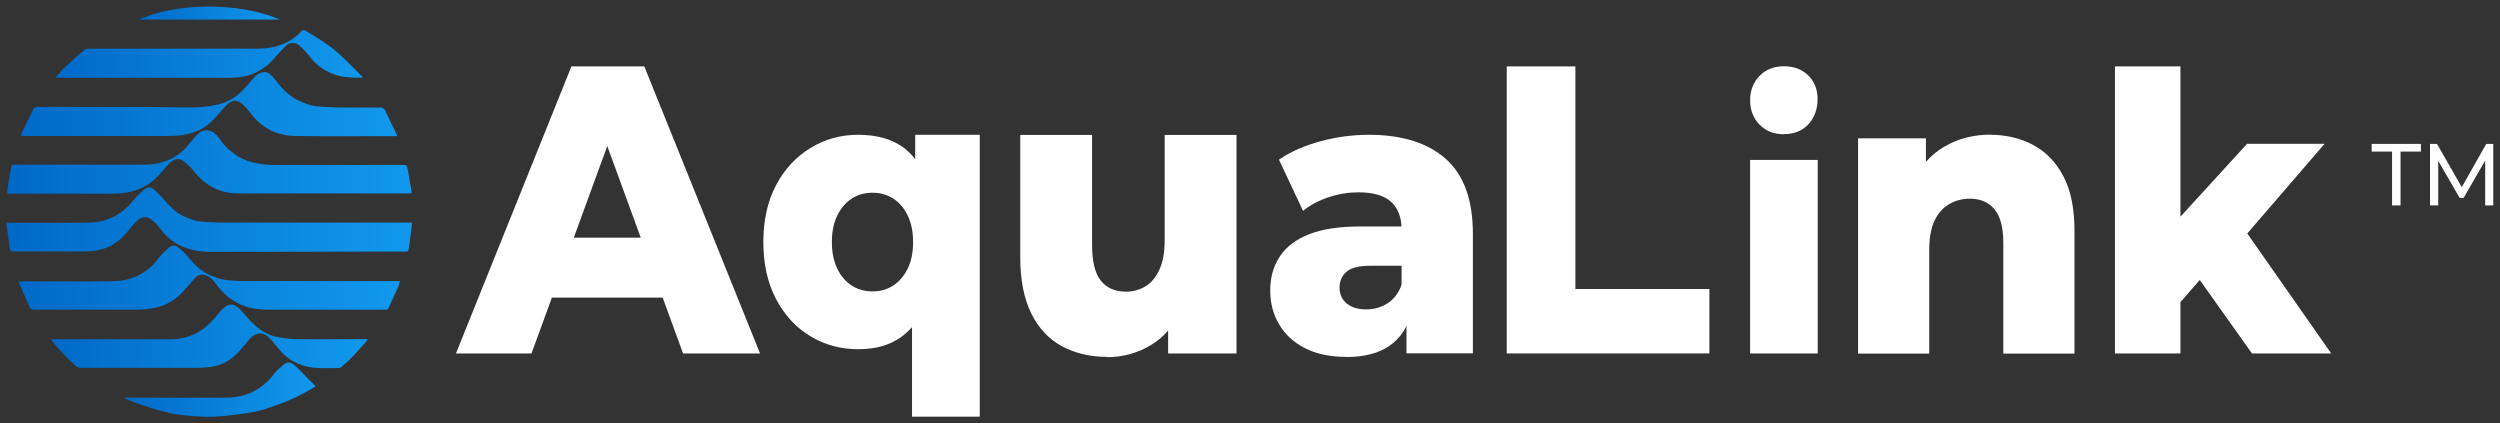 <?xml version="1.0" encoding="UTF-8"?>
<svg id="Capa_1" data-name="Capa 1" xmlns="http://www.w3.org/2000/svg" xmlns:xlink="http://www.w3.org/1999/xlink" viewBox="0 0 189 32">
  <rect x="0" y="0" width="189" height="32" fill="#333333" stroke="none"/>
  <defs>
    <style>
      .cls-1 {
        fill: url(#linear-gradient);
      }

      .cls-1, .cls-2, .cls-3, .cls-4, .cls-5, .cls-6, .cls-7, .cls-8, .cls-9 {
        stroke-width: 0px;
      }

      .cls-2 {
        fill: url(#linear-gradient-6);
      }

      .cls-3 {
        fill: url(#linear-gradient-5);
      }

      .cls-4 {
        fill: #fff;
      }

      .cls-5 {
        fill: url(#linear-gradient-2);
      }

      .cls-6 {
        fill: url(#linear-gradient-7);
      }

      .cls-7 {
        fill: url(#linear-gradient-3);
      }

      .cls-8 {
        fill: url(#linear-gradient-8);
      }

      .cls-9 {
        fill: url(#linear-gradient-4);
      }
    </style>
    <linearGradient id="linear-gradient" x1=".5" y1="16.61" x2="31.15" y2="16.61" gradientUnits="userSpaceOnUse">
      <stop offset="0" stop-color="#0069c7"/>
      <stop offset=".43" stop-color="#077ed8"/>
      <stop offset="1" stop-color="#1198ec"/>
    </linearGradient>
    <linearGradient id="linear-gradient-2" x1=".54" y1="12.23" x2="31.13" y2="12.23" xlink:href="#linear-gradient"/>
    <linearGradient id="linear-gradient-3" x1="1.42" y1="21.01" x2="30.22" y2="21.01" xlink:href="#linear-gradient"/>
    <linearGradient id="linear-gradient-4" x1="1.6" y1="7.88" x2="30.03" y2="7.88" xlink:href="#linear-gradient"/>
    <linearGradient id="linear-gradient-5" x1="3.88" y1="25.43" x2="27.77" y2="25.43" xlink:href="#linear-gradient"/>
    <linearGradient id="linear-gradient-6" x1="4.21" y1="4.08" x2="27.4" y2="4.08" xlink:href="#linear-gradient"/>
    <linearGradient id="linear-gradient-7" x1="9.42" y1="29.45" x2="23.81" y2="29.45" xlink:href="#linear-gradient"/>
    <linearGradient id="linear-gradient-8" x1="10.52" y1=".99" x2="21.15" y2=".99" xlink:href="#linear-gradient"/>
  </defs>
  <g>
    <path class="cls-1" d="m31.15,16.86c-.06.47-.11.91-.16,1.34-.03.2-.08.41-.09.61-.01.16-.08.21-.23.21-.52,0-1.04,0-1.55,0-4.2,0-8.41.01-12.61.02-.41,0-.82.01-1.23-.03-1.23-.12-2.28-.59-3.07-1.6-.22-.29-.46-.59-.75-.8-.45-.33-.84-.23-1.26.23-.24.27-.46.55-.69.82-.49.56-1.07.98-1.8,1.18-.42.12-.85.17-1.28.17-1.8,0-3.6,0-5.4,0-.21,0-.27-.06-.3-.28-.06-.56-.15-1.12-.23-1.69,0-.05,0-.11,0-.2.09,0,.17,0,.26,0,2,0,3.99.02,5.99-.01,1.4-.03,2.53-.65,3.41-1.77.22-.28.5-.53.78-.76.23-.19.49-.17.72.04.27.24.52.49.75.76.43.5.88.98,1.48,1.25.4.18.82.35,1.24.39.71.08,1.44.09,2.16.09,4.52,0,9.03,0,13.55,0h.32Z"/>
    <path class="cls-5" d="m.54,14.6c.05-.41.09-.79.15-1.17.03-.22.1-.44.13-.67.04-.29.05-.31.33-.31,3.23,0,6.46,0,9.69,0,.71,0,1.4-.12,2.04-.42.43-.2.81-.47,1.13-.82.25-.27.47-.56.71-.83.22-.24.44-.5.79-.53.16-.01.34.02.49.09.33.16.54.46.74.75.26.38.6.66.96.93.42.32.9.53,1.4.66.46.11.93.18,1.4.19,3.29.01,6.58,0,9.87,0,.37,0,.39,0,.46.36.11.58.2,1.17.3,1.78-.11,0-.17.01-.23.01-4.3,0-8.61,0-12.91,0-1.45,0-2.57-.66-3.45-1.81-.18-.24-.43-.44-.67-.64-.29-.24-.72-.16-.97.09-.26.26-.51.52-.74.8-.44.55-.98.95-1.63,1.22-.64.27-1.31.36-1.99.36-2.57,0-5.14,0-7.7,0-.08,0-.16-.01-.29-.02Z"/>
    <path class="cls-7" d="m1.42,21.27c.1,0,.19,0,.28,0,2.28,0,4.56.02,6.85-.01,1.42-.02,2.61-.61,3.48-1.79.2-.27.46-.5.71-.73.24-.21.52-.22.76-.02.27.23.54.47.76.75.45.56.96,1.04,1.61,1.33.37.17.78.3,1.18.36.56.08,1.12.09,1.69.09,3.72,0,7.44,0,11.16,0h.33c-.04.15-.06.28-.11.4-.25.56-.5,1.11-.76,1.67-.02.04-.08.07-.13.09-.04.02-.09,0-.14,0-2.91,0-5.82,0-8.73,0-.64,0-1.27-.05-1.87-.27-.88-.32-1.59-.88-2.15-1.66-.23-.32-.5-.61-.91-.7-.29-.06-.52.06-.7.25-.3.32-.57.67-.87.99-.54.58-1.17,1-1.93,1.2-.57.15-1.15.19-1.74.19-2.54,0-5.08,0-7.62,0-.18,0-.28-.06-.35-.22-.25-.59-.51-1.17-.76-1.76-.02-.05-.02-.11-.03-.19Z"/>
    <path class="cls-9" d="m30.03,10.29c-.06,0-.1,0-.14,0-2.52,0-5.04.02-7.56-.01-1.42-.02-2.59-.62-3.45-1.8-.15-.21-.32-.4-.51-.57-.46-.43-.86-.37-1.31.1-.34.36-.65.75-1,1.11-.52.53-1.14.84-1.86,1.01-.72.17-1.45.15-2.18.15-3.39,0-6.78,0-10.18,0-.29,0-.3-.01-.17-.28.28-.59.57-1.17.85-1.76.06-.13.14-.16.27-.16,2.59,0,5.18,0,7.76,0,1.31,0,2.61.05,3.92.04.6,0,1.21-.06,1.8-.17.82-.16,1.55-.55,2.13-1.17.32-.34.6-.71.93-1.04.15-.14.37-.24.57-.28.29-.06.52.12.7.33.28.31.52.66.81.96.43.46.96.79,1.54,1.02.39.15.79.27,1.22.29.5.02,1,.06,1.5.07,1.02,0,2.04,0,3.06,0,.19,0,.3.04.39.23.28.61.59,1.21.88,1.82.01.02,0,.05,0,.1Z"/>
    <path class="cls-3" d="m27.77,25.73c-.36.4-.71.81-1.08,1.2-.27.28-.56.54-.86.8-.05.05-.14.09-.21.09-.63,0-1.26.04-1.88-.02-.89-.08-1.69-.43-2.34-1.06-.26-.25-.47-.56-.71-.83-.17-.19-.34-.39-.54-.54-.41-.3-.91-.18-1.28.26-.31.37-.61.75-.94,1.09-.53.53-1.16.89-1.91,1-.38.06-.77.09-1.15.09-2.9,0-5.8,0-8.71,0-.18,0-.31-.04-.45-.16-.66-.58-1.26-1.22-1.8-1.91-.01-.01-.01-.04-.03-.08.1,0,.18-.01.27-.01,2.91,0,5.82,0,8.73,0,1.46,0,2.62-.65,3.52-1.81.16-.21.35-.42.55-.59.41-.34.77-.3,1.16.1.33.34.62.72.95,1.05.56.55,1.2.96,1.98,1.09.46.08.94.15,1.41.15,1.68.02,3.37,0,5.05,0,.08,0,.16,0,.24,0,.01.02.02.05.04.07Z"/>
    <path class="cls-2" d="m27.4,5.87c-.8,0-1.57,0-2.29-.3-.69-.29-1.27-.72-1.73-1.33-.2-.27-.45-.52-.7-.76-.31-.3-.75-.32-1.06-.02-.34.32-.64.68-.95,1.02-.51.58-1.14.98-1.87,1.21-.58.18-1.2.19-1.8.19-4.19.01-8.38,0-12.57,0-.05,0-.11,0-.23-.01.26-.29.47-.57.72-.8.45-.43.92-.83,1.38-1.24.12-.11.25-.16.42-.15,4.17,0,8.34,0,12.51,0,.57,0,1.13-.02,1.68-.18.71-.21,1.35-.55,1.85-1.12.17-.2.3-.08.43,0,.86.52,1.72,1.03,2.46,1.71.58.54,1.13,1.11,1.7,1.67.02.02.03.05.05.1Z"/>
    <path class="cls-6" d="m9.44,30.06c.08,0,.16,0,.24,0,2.5,0,5,.02,7.5,0,1.44-.02,2.63-.61,3.53-1.78.21-.28.49-.5.75-.73.23-.2.5-.18.72-.01.29.23.54.51.8.77.24.24.46.49.71.72.18.17.19.17-.01.29-.85.5-1.72.94-2.65,1.26-.41.14-.82.31-1.24.42-.45.12-.91.21-1.36.27-.75.1-1.5.2-2.25.23-.67.03-1.35-.02-2.02-.08-.54-.05-1.09-.12-1.62-.26-.71-.18-1.41-.41-2.1-.64-.34-.11-.66-.26-.99-.39,0-.02.01-.05.02-.07Z"/>
    <path class="cls-8" d="m21.15,1.48h-10.63c2.54-1.2,7.38-1.42,10.63,0Z"/>
  </g>
  <path class="cls-4" d="m69.19,10.19v1.84c-.3-.38-.64-.71-1.02-.97-.86-.58-1.96-.87-3.29-.87s-2.51.33-3.61,1c-1.1.67-1.96,1.6-2.6,2.81-.64,1.21-.96,2.64-.96,4.3s.32,3.1.96,4.31c.64,1.22,1.5,2.15,2.6,2.81,1.09.66,2.3.98,3.61.98s2.32-.29,3.19-.88c.32-.22.61-.49.88-.79v6.77h5.12V10.19h-4.87Zm-.58,10.14c-.28.56-.65.98-1.1,1.27-.46.29-.97.43-1.55.43s-1.09-.14-1.55-.43c-.46-.29-.83-.71-1.1-1.27-.28-.56-.42-1.24-.42-2.03s.14-1.47.42-2.03c.28-.56.65-.98,1.1-1.27.46-.29.97-.43,1.55-.43s1.09.14,1.55.43c.46.29.83.71,1.1,1.27.28.56.42,1.24.42,2.03s-.14,1.47-.42,2.03Z"/>
  <path class="cls-4" d="m134.86,10.15c-.76,0-1.38-.25-1.85-.74-.47-.49-.7-1.1-.7-1.83s.23-1.34.7-1.83c.47-.49,1.09-.74,1.85-.74s1.38.23,1.85.7c.47.47.7,1.06.7,1.79s-.23,1.39-.69,1.89c-.46.5-1.08.75-1.86.75Zm-2.55,16.57v-14.63h5.11v14.63h-5.11Z"/>
  <path class="cls-4" d="m83.7,26.98c-1.26,0-2.39-.26-3.39-.79-1-.53-1.78-1.36-2.34-2.48-.56-1.13-.84-2.55-.84-4.28v-9.23h5.43v8.29c0,1.28.22,2.19.67,2.74.45.55,1.08.82,1.9.82.53,0,1.02-.13,1.46-.4.44-.26.79-.69,1.06-1.26.27-.58.4-1.33.4-2.24v-7.95h5.43v16.52h-5.17v-4.66l1,1.31c-.53,1.22-1.31,2.13-2.32,2.73-1.01.6-2.11.9-3.29.9Z"/>
  <g>
    <path class="cls-4" d="m101.78,26.98c-1.23,0-2.27-.22-3.13-.66s-1.5-1.04-1.95-1.8c-.45-.76-.67-1.61-.67-2.55,0-1,.24-1.86.73-2.59.48-.73,1.23-1.29,2.23-1.68,1-.39,2.3-.58,3.9-.58h3.64v2.97h-2.9c-.87,0-1.48.15-1.83.45s-.53.7-.53,1.2.18.9.54,1.2c.36.3.85.45,1.48.45.59,0,1.12-.15,1.61-.46.48-.31.84-.78,1.07-1.42l.74,2.1c-.28,1.12-.84,1.96-1.66,2.53s-1.91.85-3.26.85Z"/>
    <path class="cls-4" d="m106.33,26.71v-3.03l-.37-.75v-5.58c0-.9-.26-1.59-.78-2.08-.52-.49-1.35-.73-2.49-.73-.74,0-1.49.12-2.25.37-.76.25-1.4.6-1.93,1.03l-1.82-3.87c.87-.6,1.92-1.06,3.14-1.39,1.22-.33,2.44-.49,3.65-.49,2.5,0,4.44.6,5.81,1.81s2.06,3.1,2.06,5.68v9.03h-5.03Z"/>
  </g>
  <path class="cls-4" d="m150.48,10.19c1.19,0,2.27.26,3.23.77.96.51,1.72,1.3,2.28,2.36.56,1.06.84,2.43.84,4.11v9.3h-5.38v-8.37c0-1.16-.22-2.01-.67-2.54-.44-.53-1.06-.8-1.86-.8-.57,0-1.09.14-1.56.41-.47.27-.84.69-1.11,1.25-.26.56-.4,1.29-.4,2.19v7.86h-5.38V10.46h5.13v4.62l-.99-1.35c.59-1.18,1.39-2.07,2.41-2.66,1.02-.59,2.17-.89,3.46-.89Z"/>
  <path class="cls-4" d="m34.47,26.72l8.73-21.7h5.51l8.75,21.7h-5.82l-6.83-18.69h2.2l-6.83,18.69h-5.71Zm4.77-4.22l1.44-4.53h9.66l1.44,4.53h-12.54Z"/>
  <path class="cls-4" d="m113.91,26.72V5.02h5.19v16.83h10.13v4.87h-15.33Z"/>
  <path class="cls-4" d="m159.89,26.72V5.02h4.95v21.7h-4.95Zm4.11-2.92l.13-6.64,5.75-6.29h5.86l-6.38,7.4-2.52,2.28-2.84,3.25Zm6.25,2.92l-4.32-6.08,3.07-4.27,7.24,10.35h-5.99Z"/>
  <g>
    <path class="cls-4" d="m180.84,11.46h-1.54v-.58h3.72v.58h-1.54v4.07h-.64v-4.07Z"/>
    <path class="cls-4" d="m187.88,15.53v-3.39s-1.63,2.82-1.63,2.82h-.3l-1.62-2.8v3.37h-.62v-4.65h.53l1.87,3.27,1.85-3.27h.53v4.65s-.61,0-.61,0Z"/>
  </g>
</svg>